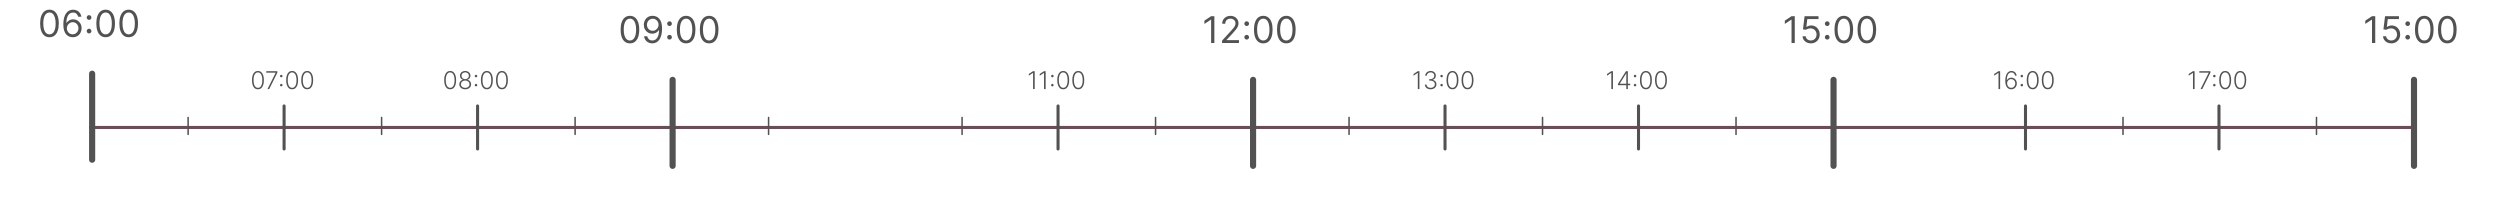 <svg width="814" height="68" viewBox="0 0 814 68" fill="none" xmlns="http://www.w3.org/2000/svg">
<path d="M29 41.5H786" stroke="#6B4D57"/>
<line x1="30" y1="24" x2="30" y2="52" stroke="#525252" stroke-width="2" stroke-linecap="round"/>
<path d="M16.104 12.119C15.461 12.119 14.915 11.945 14.463 11.595C14.011 11.243 13.666 10.733 13.427 10.065C13.189 9.395 13.069 8.585 13.069 7.636C13.069 6.693 13.189 5.888 13.427 5.22C13.669 4.55 14.015 4.038 14.467 3.686C14.922 3.331 15.467 3.153 16.104 3.153C16.74 3.153 17.284 3.331 17.736 3.686C18.19 4.038 18.537 4.55 18.775 5.22C19.017 5.888 19.138 6.693 19.138 7.636C19.138 8.585 19.018 9.395 18.78 10.065C18.541 10.733 18.196 11.243 17.744 11.595C17.292 11.945 16.746 12.119 16.104 12.119ZM16.104 11.182C16.74 11.182 17.234 10.875 17.587 10.261C17.939 9.648 18.115 8.773 18.115 7.636C18.115 6.881 18.034 6.237 17.872 5.706C17.713 5.175 17.483 4.77 17.182 4.491C16.883 4.213 16.524 4.074 16.104 4.074C15.473 4.074 14.98 4.385 14.625 5.007C14.27 5.626 14.092 6.503 14.092 7.636C14.092 8.392 14.172 9.034 14.331 9.562C14.49 10.091 14.719 10.493 15.017 10.768C15.318 11.044 15.68 11.182 16.104 11.182ZM23.655 12.119C23.297 12.114 22.939 12.046 22.581 11.915C22.223 11.784 21.896 11.564 21.601 11.254C21.305 10.942 21.068 10.52 20.889 9.989C20.71 9.455 20.621 8.784 20.621 7.977C20.621 7.205 20.693 6.52 20.838 5.923C20.983 5.324 21.193 4.82 21.469 4.411C21.744 3.999 22.076 3.686 22.466 3.473C22.858 3.26 23.299 3.153 23.791 3.153C24.28 3.153 24.714 3.251 25.095 3.447C25.479 3.641 25.791 3.911 26.032 4.257C26.274 4.604 26.43 5.003 26.501 5.455H25.462C25.365 5.062 25.177 4.737 24.899 4.479C24.621 4.22 24.251 4.091 23.791 4.091C23.115 4.091 22.582 4.385 22.193 4.973C21.807 5.561 21.612 6.386 21.609 7.449H21.677C21.837 7.207 22.025 7.001 22.244 6.831C22.466 6.658 22.71 6.524 22.977 6.43C23.244 6.337 23.527 6.29 23.825 6.29C24.325 6.29 24.782 6.415 25.197 6.665C25.612 6.912 25.944 7.254 26.194 7.692C26.444 8.126 26.569 8.625 26.569 9.188C26.569 9.727 26.449 10.222 26.207 10.671C25.966 11.117 25.626 11.472 25.189 11.736C24.754 11.997 24.243 12.125 23.655 12.119ZM23.655 11.182C24.013 11.182 24.334 11.092 24.618 10.913C24.905 10.734 25.131 10.494 25.295 10.193C25.463 9.892 25.547 9.557 25.547 9.188C25.547 8.827 25.466 8.499 25.304 8.203C25.145 7.905 24.924 7.668 24.643 7.491C24.365 7.315 24.047 7.227 23.689 7.227C23.419 7.227 23.167 7.281 22.934 7.389C22.701 7.494 22.497 7.639 22.321 7.824C22.148 8.009 22.011 8.22 21.912 8.459C21.812 8.695 21.763 8.943 21.763 9.205C21.763 9.551 21.844 9.875 22.006 10.176C22.17 10.477 22.395 10.72 22.679 10.905C22.966 11.089 23.291 11.182 23.655 11.182ZM28.995 10.883C28.785 10.883 28.605 10.808 28.454 10.658C28.303 10.507 28.228 10.327 28.228 10.117C28.228 9.906 28.303 9.726 28.454 9.575C28.605 9.425 28.785 9.349 28.995 9.349C29.205 9.349 29.386 9.425 29.536 9.575C29.687 9.726 29.762 9.906 29.762 10.117C29.762 10.256 29.727 10.383 29.656 10.5C29.587 10.617 29.495 10.71 29.379 10.781C29.265 10.849 29.137 10.883 28.995 10.883ZM28.995 6.469C28.785 6.469 28.605 6.393 28.454 6.243C28.303 6.092 28.228 5.912 28.228 5.702C28.228 5.491 28.303 5.311 28.454 5.161C28.605 5.01 28.785 4.935 28.995 4.935C29.205 4.935 29.386 5.01 29.536 5.161C29.687 5.311 29.762 5.491 29.762 5.702C29.762 5.841 29.727 5.969 29.656 6.085C29.587 6.202 29.495 6.295 29.379 6.366C29.265 6.435 29.137 6.469 28.995 6.469ZM34.397 12.119C33.754 12.119 33.208 11.945 32.756 11.595C32.304 11.243 31.959 10.733 31.72 10.065C31.482 9.395 31.362 8.585 31.362 7.636C31.362 6.693 31.482 5.888 31.72 5.22C31.962 4.55 32.308 4.038 32.76 3.686C33.215 3.331 33.76 3.153 34.397 3.153C35.033 3.153 35.577 3.331 36.029 3.686C36.483 4.038 36.83 4.55 37.068 5.22C37.31 5.888 37.431 6.693 37.431 7.636C37.431 8.585 37.311 9.395 37.073 10.065C36.834 10.733 36.489 11.243 36.037 11.595C35.585 11.945 35.038 12.119 34.397 12.119ZM34.397 11.182C35.033 11.182 35.527 10.875 35.879 10.261C36.232 9.648 36.408 8.773 36.408 7.636C36.408 6.881 36.327 6.237 36.165 5.706C36.006 5.175 35.776 4.77 35.475 4.491C35.176 4.213 34.817 4.074 34.397 4.074C33.766 4.074 33.273 4.385 32.918 5.007C32.563 5.626 32.385 6.503 32.385 7.636C32.385 8.392 32.465 9.034 32.624 9.562C32.783 10.091 33.011 10.493 33.31 10.768C33.611 11.044 33.973 11.182 34.397 11.182ZM41.897 12.119C41.254 12.119 40.708 11.945 40.256 11.595C39.804 11.243 39.459 10.733 39.22 10.065C38.982 9.395 38.862 8.585 38.862 7.636C38.862 6.693 38.982 5.888 39.22 5.22C39.462 4.55 39.808 4.038 40.26 3.686C40.715 3.331 41.26 3.153 41.897 3.153C42.533 3.153 43.077 3.331 43.529 3.686C43.983 4.038 44.33 4.55 44.568 5.22C44.81 5.888 44.931 6.693 44.931 7.636C44.931 8.585 44.811 9.395 44.573 10.065C44.334 10.733 43.989 11.243 43.537 11.595C43.085 11.945 42.538 12.119 41.897 12.119ZM41.897 11.182C42.533 11.182 43.027 10.875 43.379 10.261C43.732 9.648 43.908 8.773 43.908 7.636C43.908 6.881 43.827 6.237 43.665 5.706C43.506 5.175 43.276 4.77 42.975 4.491C42.676 4.213 42.317 4.074 41.897 4.074C41.266 4.074 40.773 4.385 40.418 5.007C40.063 5.626 39.885 6.503 39.885 7.636C39.885 8.392 39.965 9.034 40.124 9.562C40.283 10.091 40.511 10.493 40.81 10.768C41.111 11.044 41.473 11.182 41.897 11.182Z" fill="#525252"/>
<line x1="92.5" y1="34.5" x2="92.5" y2="48.5" stroke="#525252" stroke-linecap="round"/>
<path d="M83.982 29.079C83.573 29.079 83.223 28.962 82.934 28.727C82.646 28.491 82.424 28.149 82.269 27.702C82.115 27.255 82.039 26.718 82.039 26.091C82.039 25.466 82.115 24.931 82.269 24.486C82.424 24.039 82.647 23.697 82.936 23.46C83.228 23.222 83.577 23.102 83.982 23.102C84.387 23.102 84.735 23.222 85.025 23.46C85.316 23.697 85.539 24.039 85.692 24.486C85.847 24.931 85.925 25.466 85.925 26.091C85.925 26.718 85.847 27.255 85.692 27.702C85.539 28.149 85.317 28.491 85.027 28.727C84.74 28.962 84.391 29.079 83.982 29.079ZM83.982 28.602C84.431 28.602 84.781 28.384 85.033 27.946C85.285 27.507 85.411 26.888 85.411 26.091C85.411 25.561 85.353 25.108 85.238 24.733C85.124 24.356 84.96 24.068 84.746 23.869C84.534 23.671 84.279 23.571 83.982 23.571C83.537 23.571 83.187 23.793 82.934 24.236C82.68 24.677 82.553 25.296 82.553 26.091C82.553 26.621 82.61 27.074 82.723 27.449C82.839 27.824 83.003 28.11 83.215 28.307C83.429 28.504 83.684 28.602 83.982 28.602ZM87.093 29L89.743 23.696V23.659H86.689V23.182H90.3V23.682L87.652 29H87.093ZM91.583 28.128C91.471 28.128 91.374 28.088 91.293 28.009C91.213 27.927 91.174 27.831 91.174 27.719C91.174 27.605 91.213 27.509 91.293 27.429C91.374 27.349 91.471 27.31 91.583 27.31C91.696 27.31 91.793 27.349 91.873 27.429C91.952 27.509 91.992 27.605 91.992 27.719C91.992 27.793 91.973 27.861 91.935 27.923C91.899 27.986 91.85 28.036 91.787 28.074C91.727 28.11 91.659 28.128 91.583 28.128ZM91.583 25.176C91.471 25.176 91.374 25.136 91.293 25.057C91.213 24.975 91.174 24.879 91.174 24.767C91.174 24.655 91.213 24.56 91.293 24.48C91.374 24.399 91.471 24.358 91.583 24.358C91.696 24.358 91.793 24.399 91.873 24.48C91.952 24.56 91.992 24.655 91.992 24.767C91.992 24.841 91.973 24.909 91.935 24.972C91.899 25.034 91.85 25.084 91.787 25.122C91.727 25.158 91.659 25.176 91.583 25.176ZM95.115 29.079C94.706 29.079 94.356 28.962 94.066 28.727C93.778 28.491 93.557 28.149 93.402 27.702C93.248 27.255 93.171 26.718 93.171 26.091C93.171 25.466 93.248 24.931 93.402 24.486C93.557 24.039 93.779 23.697 94.069 23.46C94.361 23.222 94.709 23.102 95.115 23.102C95.52 23.102 95.868 23.222 96.157 23.46C96.449 23.697 96.671 24.039 96.825 24.486C96.98 24.931 97.058 25.466 97.058 26.091C97.058 26.718 96.98 27.255 96.825 27.702C96.671 28.149 96.45 28.491 96.16 28.727C95.872 28.962 95.524 29.079 95.115 29.079ZM95.115 28.602C95.564 28.602 95.914 28.384 96.166 27.946C96.418 27.507 96.544 26.888 96.544 26.091C96.544 25.561 96.486 25.108 96.37 24.733C96.257 24.356 96.093 24.068 95.879 23.869C95.667 23.671 95.412 23.571 95.115 23.571C94.67 23.571 94.32 23.793 94.066 24.236C93.813 24.677 93.686 25.296 93.686 26.091C93.686 26.621 93.743 27.074 93.856 27.449C93.972 27.824 94.135 28.11 94.348 28.307C94.562 28.504 94.817 28.602 95.115 28.602ZM100.021 29.079C99.612 29.079 99.262 28.962 98.973 28.727C98.685 28.491 98.463 28.149 98.308 27.702C98.154 27.255 98.078 26.718 98.078 26.091C98.078 25.466 98.154 24.931 98.308 24.486C98.463 24.039 98.686 23.697 98.975 23.46C99.267 23.222 99.616 23.102 100.021 23.102C100.426 23.102 100.774 23.222 101.064 23.46C101.355 23.697 101.578 24.039 101.731 24.486C101.886 24.931 101.964 25.466 101.964 26.091C101.964 26.718 101.886 27.255 101.731 27.702C101.578 28.149 101.356 28.491 101.066 28.727C100.779 28.962 100.43 29.079 100.021 29.079ZM100.021 28.602C100.47 28.602 100.82 28.384 101.072 27.946C101.324 27.507 101.45 26.888 101.45 26.091C101.45 25.561 101.392 25.108 101.277 24.733C101.163 24.356 100.999 24.068 100.785 23.869C100.573 23.671 100.318 23.571 100.021 23.571C99.576 23.571 99.226 23.793 98.973 24.236C98.719 24.677 98.592 25.296 98.592 26.091C98.592 26.621 98.649 27.074 98.762 27.449C98.878 27.824 99.042 28.11 99.254 28.307C99.468 28.504 99.724 28.602 100.021 28.602Z" fill="#525252"/>
<line x1="470.5" y1="34.5" x2="470.5" y2="48.5" stroke="#525252" stroke-linecap="round"/>
<path d="M462.166 23.182V29H461.635V23.739H461.6L460.237 24.645V24.094L461.612 23.182H462.166ZM465.822 29.079C465.464 29.079 465.144 29.015 464.862 28.886C464.58 28.756 464.356 28.575 464.191 28.344C464.027 28.113 463.94 27.847 463.93 27.546H464.467C464.476 27.758 464.542 27.943 464.663 28.102C464.784 28.259 464.945 28.383 465.146 28.472C465.347 28.559 465.57 28.602 465.816 28.602C466.085 28.602 466.322 28.552 466.527 28.452C466.733 28.351 466.894 28.214 467.01 28.04C467.127 27.864 467.186 27.665 467.186 27.443C467.186 27.208 467.126 27.001 467.007 26.821C466.887 26.641 466.716 26.501 466.493 26.401C466.271 26.3 466.006 26.25 465.697 26.25H465.356V25.773H465.697C465.949 25.773 466.172 25.727 466.365 25.636C466.56 25.544 466.713 25.414 466.825 25.247C466.937 25.081 466.993 24.884 466.993 24.659C466.993 24.445 466.944 24.257 466.848 24.094C466.751 23.931 466.615 23.803 466.439 23.71C466.264 23.617 466.061 23.571 465.828 23.571C465.602 23.571 465.396 23.615 465.208 23.702C465.021 23.789 464.869 23.912 464.754 24.071C464.64 24.23 464.58 24.419 464.572 24.636H464.058C464.065 24.333 464.149 24.067 464.308 23.838C464.469 23.607 464.682 23.427 464.947 23.298C465.214 23.168 465.51 23.102 465.833 23.102C466.176 23.102 466.473 23.172 466.723 23.312C466.973 23.453 467.166 23.639 467.302 23.872C467.44 24.103 467.51 24.358 467.51 24.636C467.51 24.968 467.42 25.252 467.24 25.489C467.06 25.724 466.817 25.886 466.512 25.977V26.014C466.884 26.088 467.175 26.253 467.387 26.509C467.601 26.762 467.708 27.074 467.708 27.443C467.708 27.754 467.627 28.033 467.464 28.281C467.301 28.527 467.078 28.723 466.794 28.866C466.511 29.009 466.188 29.079 465.822 29.079ZM469.387 28.128C469.276 28.128 469.179 28.088 469.098 28.009C469.018 27.927 468.978 27.831 468.978 27.719C468.978 27.605 469.018 27.509 469.098 27.429C469.179 27.349 469.276 27.31 469.387 27.31C469.501 27.31 469.598 27.349 469.677 27.429C469.757 27.509 469.797 27.605 469.797 27.719C469.797 27.793 469.778 27.861 469.74 27.923C469.704 27.986 469.654 28.036 469.592 28.074C469.531 28.11 469.463 28.128 469.387 28.128ZM469.387 25.176C469.276 25.176 469.179 25.136 469.098 25.057C469.018 24.975 468.978 24.879 468.978 24.767C468.978 24.655 469.018 24.56 469.098 24.48C469.179 24.399 469.276 24.358 469.387 24.358C469.501 24.358 469.598 24.399 469.677 24.48C469.757 24.56 469.797 24.655 469.797 24.767C469.797 24.841 469.778 24.909 469.74 24.972C469.704 25.034 469.654 25.084 469.592 25.122C469.531 25.158 469.463 25.176 469.387 25.176ZM472.919 29.079C472.51 29.079 472.161 28.962 471.871 28.727C471.583 28.491 471.362 28.149 471.206 27.702C471.053 27.255 470.976 26.718 470.976 26.091C470.976 25.466 471.053 24.931 471.206 24.486C471.362 24.039 471.584 23.697 471.874 23.46C472.166 23.222 472.514 23.102 472.919 23.102C473.325 23.102 473.672 23.222 473.962 23.46C474.254 23.697 474.476 24.039 474.63 24.486C474.785 24.931 474.863 25.466 474.863 26.091C474.863 26.718 474.785 27.255 474.63 27.702C474.476 28.149 474.255 28.491 473.965 28.727C473.677 28.962 473.328 29.079 472.919 29.079ZM472.919 28.602C473.368 28.602 473.719 28.384 473.971 27.946C474.222 27.507 474.348 26.888 474.348 26.091C474.348 25.561 474.291 25.108 474.175 24.733C474.061 24.356 473.898 24.068 473.684 23.869C473.471 23.671 473.217 23.571 472.919 23.571C472.474 23.571 472.125 23.793 471.871 24.236C471.617 24.677 471.49 25.296 471.49 26.091C471.49 26.621 471.547 27.074 471.661 27.449C471.776 27.824 471.94 28.11 472.152 28.307C472.366 28.504 472.622 28.602 472.919 28.602ZM477.826 29.079C477.417 29.079 477.067 28.962 476.777 28.727C476.489 28.491 476.268 28.149 476.113 27.702C475.959 27.255 475.882 26.718 475.882 26.091C475.882 25.466 475.959 24.931 476.113 24.486C476.268 24.039 476.49 23.697 476.78 23.46C477.072 23.222 477.42 23.102 477.826 23.102C478.231 23.102 478.578 23.222 478.868 23.46C479.16 23.697 479.382 24.039 479.536 24.486C479.691 24.931 479.769 25.466 479.769 26.091C479.769 26.718 479.691 27.255 479.536 27.702C479.382 28.149 479.161 28.491 478.871 28.727C478.583 28.962 478.235 29.079 477.826 29.079ZM477.826 28.602C478.275 28.602 478.625 28.384 478.877 27.946C479.129 27.507 479.255 26.888 479.255 26.091C479.255 25.561 479.197 25.108 479.081 24.733C478.968 24.356 478.804 24.068 478.59 23.869C478.378 23.671 478.123 23.571 477.826 23.571C477.381 23.571 477.031 23.793 476.777 24.236C476.524 24.677 476.397 25.296 476.397 26.091C476.397 26.621 476.453 27.074 476.567 27.449C476.683 27.824 476.846 28.11 477.059 28.307C477.273 28.504 477.528 28.602 477.826 28.602Z" fill="#525252"/>
<line x1="659.5" y1="34.5" x2="659.5" y2="48.5" stroke="#525252" stroke-linecap="round"/>
<path d="M651.244 23.182V29H650.713V23.739H650.679L649.315 24.645V24.094L650.69 23.182H651.244ZM654.843 29.079C654.603 29.078 654.368 29.029 654.139 28.935C653.91 28.838 653.703 28.684 653.52 28.472C653.336 28.258 653.19 27.975 653.082 27.625C652.974 27.275 652.92 26.844 652.92 26.332C652.92 25.859 652.962 25.425 653.045 25.031C653.128 24.637 653.253 24.296 653.42 24.009C653.587 23.721 653.795 23.498 654.045 23.341C654.295 23.182 654.588 23.102 654.923 23.102C655.237 23.102 655.515 23.168 655.755 23.298C655.996 23.427 656.191 23.607 656.341 23.838C656.49 24.069 656.584 24.335 656.622 24.636H656.099C656.046 24.329 655.92 24.077 655.721 23.878C655.522 23.679 655.256 23.579 654.923 23.579C654.446 23.579 654.076 23.801 653.815 24.244C653.554 24.686 653.422 25.312 653.42 26.125H653.457C653.55 25.953 653.669 25.804 653.815 25.679C653.963 25.552 654.13 25.454 654.318 25.384C654.505 25.312 654.702 25.276 654.909 25.276C655.233 25.276 655.529 25.358 655.798 25.523C656.067 25.686 656.282 25.91 656.443 26.196C656.604 26.48 656.684 26.805 656.684 27.171C656.684 27.517 656.608 27.836 656.454 28.128C656.303 28.419 656.089 28.651 655.812 28.824C655.538 28.996 655.215 29.081 654.843 29.079ZM654.843 28.602C655.097 28.602 655.324 28.538 655.522 28.409C655.723 28.28 655.881 28.108 655.997 27.892C656.112 27.674 656.17 27.434 656.17 27.171C656.17 26.907 656.112 26.669 655.997 26.454C655.881 26.241 655.723 26.07 655.522 25.943C655.324 25.816 655.097 25.753 654.843 25.753C654.65 25.753 654.47 25.793 654.304 25.872C654.137 25.95 653.992 26.057 653.869 26.193C653.748 26.328 653.655 26.482 653.591 26.656C653.528 26.831 653.504 27.013 653.52 27.204C653.54 27.472 653.609 27.711 653.727 27.923C653.846 28.134 654.002 28.299 654.193 28.421C654.386 28.542 654.603 28.602 654.843 28.602ZM658.309 28.128C658.198 28.128 658.101 28.088 658.02 28.009C657.94 27.927 657.9 27.831 657.9 27.719C657.9 27.605 657.94 27.509 658.02 27.429C658.101 27.349 658.198 27.31 658.309 27.31C658.423 27.31 658.52 27.349 658.599 27.429C658.679 27.509 658.718 27.605 658.718 27.719C658.718 27.793 658.699 27.861 658.662 27.923C658.626 27.986 658.576 28.036 658.514 28.074C658.453 28.11 658.385 28.128 658.309 28.128ZM658.309 25.176C658.198 25.176 658.101 25.136 658.02 25.057C657.94 24.975 657.9 24.879 657.9 24.767C657.9 24.655 657.94 24.56 658.02 24.48C658.101 24.399 658.198 24.358 658.309 24.358C658.423 24.358 658.52 24.399 658.599 24.48C658.679 24.56 658.718 24.655 658.718 24.767C658.718 24.841 658.699 24.909 658.662 24.972C658.626 25.034 658.576 25.084 658.514 25.122C658.453 25.158 658.385 25.176 658.309 25.176ZM661.841 29.079C661.432 29.079 661.083 28.962 660.793 28.727C660.505 28.491 660.283 28.149 660.128 27.702C659.975 27.255 659.898 26.718 659.898 26.091C659.898 25.466 659.975 24.931 660.128 24.486C660.283 24.039 660.506 23.697 660.796 23.46C661.087 23.222 661.436 23.102 661.841 23.102C662.247 23.102 662.594 23.222 662.884 23.46C663.176 23.697 663.398 24.039 663.551 24.486C663.707 24.931 663.784 25.466 663.784 26.091C663.784 26.718 663.707 27.255 663.551 27.702C663.398 28.149 663.176 28.491 662.887 28.727C662.599 28.962 662.25 29.079 661.841 29.079ZM661.841 28.602C662.29 28.602 662.641 28.384 662.892 27.946C663.144 27.507 663.27 26.888 663.27 26.091C663.27 25.561 663.212 25.108 663.097 24.733C662.983 24.356 662.819 24.068 662.605 23.869C662.393 23.671 662.139 23.571 661.841 23.571C661.396 23.571 661.047 23.793 660.793 24.236C660.539 24.677 660.412 25.296 660.412 26.091C660.412 26.621 660.469 27.074 660.583 27.449C660.698 27.824 660.862 28.11 661.074 28.307C661.288 28.504 661.544 28.602 661.841 28.602ZM666.748 29.079C666.338 29.079 665.989 28.962 665.699 28.727C665.411 28.491 665.19 28.149 665.034 27.702C664.881 27.255 664.804 26.718 664.804 26.091C664.804 25.466 664.881 24.931 665.034 24.486C665.19 24.039 665.412 23.697 665.702 23.46C665.994 23.222 666.342 23.102 666.748 23.102C667.153 23.102 667.5 23.222 667.79 23.46C668.082 23.697 668.304 24.039 668.458 24.486C668.613 24.931 668.691 25.466 668.691 26.091C668.691 26.718 668.613 27.255 668.458 27.702C668.304 28.149 668.083 28.491 667.793 28.727C667.505 28.962 667.157 29.079 666.748 29.079ZM666.748 28.602C667.196 28.602 667.547 28.384 667.799 27.946C668.051 27.507 668.176 26.888 668.176 26.091C668.176 25.561 668.119 25.108 668.003 24.733C667.89 24.356 667.726 24.068 667.512 23.869C667.3 23.671 667.045 23.571 666.748 23.571C666.302 23.571 665.953 23.793 665.699 24.236C665.445 24.677 665.319 25.296 665.319 26.091C665.319 26.621 665.375 27.074 665.489 27.449C665.605 27.824 665.768 28.11 665.98 28.307C666.194 28.504 666.45 28.602 666.748 28.602Z" fill="#525252"/>
<line x1="344.5" y1="34.5" x2="344.5" y2="48.5" stroke="#525252" stroke-linecap="round"/>
<path d="M336.9 23.182V29H336.369V23.739H336.335L334.971 24.645V24.094L336.346 23.182H336.9ZM340.463 23.182V29H339.931V23.739H339.897L338.534 24.645V24.094L339.909 23.182H340.463ZM342.653 28.128C342.541 28.128 342.445 28.088 342.363 28.009C342.284 27.927 342.244 27.831 342.244 27.719C342.244 27.605 342.284 27.509 342.363 27.429C342.445 27.349 342.541 27.31 342.653 27.31C342.767 27.31 342.863 27.349 342.943 27.429C343.022 27.509 343.062 27.605 343.062 27.719C343.062 27.793 343.043 27.861 343.005 27.923C342.969 27.986 342.92 28.036 342.858 28.074C342.797 28.11 342.729 28.128 342.653 28.128ZM342.653 25.176C342.541 25.176 342.445 25.136 342.363 25.057C342.284 24.975 342.244 24.879 342.244 24.767C342.244 24.655 342.284 24.56 342.363 24.48C342.445 24.399 342.541 24.358 342.653 24.358C342.767 24.358 342.863 24.399 342.943 24.48C343.022 24.56 343.062 24.655 343.062 24.767C343.062 24.841 343.043 24.909 343.005 24.972C342.969 25.034 342.92 25.084 342.858 25.122C342.797 25.158 342.729 25.176 342.653 25.176ZM346.185 29.079C345.776 29.079 345.426 28.962 345.137 28.727C344.849 28.491 344.627 28.149 344.472 27.702C344.319 27.255 344.242 26.718 344.242 26.091C344.242 25.466 344.319 24.931 344.472 24.486C344.627 24.039 344.85 23.697 345.14 23.46C345.431 23.222 345.78 23.102 346.185 23.102C346.59 23.102 346.938 23.222 347.228 23.46C347.519 23.697 347.742 24.039 347.895 24.486C348.051 24.931 348.128 25.466 348.128 26.091C348.128 26.718 348.051 27.255 347.895 27.702C347.742 28.149 347.52 28.491 347.23 28.727C346.943 28.962 346.594 29.079 346.185 29.079ZM346.185 28.602C346.634 28.602 346.984 28.384 347.236 27.946C347.488 27.507 347.614 26.888 347.614 26.091C347.614 25.561 347.556 25.108 347.441 24.733C347.327 24.356 347.163 24.068 346.949 23.869C346.737 23.671 346.482 23.571 346.185 23.571C345.74 23.571 345.391 23.793 345.137 24.236C344.883 24.677 344.756 25.296 344.756 26.091C344.756 26.621 344.813 27.074 344.926 27.449C345.042 27.824 345.206 28.11 345.418 28.307C345.632 28.504 345.888 28.602 346.185 28.602ZM351.091 29.079C350.682 29.079 350.333 28.962 350.043 28.727C349.755 28.491 349.533 28.149 349.378 27.702C349.225 27.255 349.148 26.718 349.148 26.091C349.148 25.466 349.225 24.931 349.378 24.486C349.533 24.039 349.756 23.697 350.046 23.46C350.337 23.222 350.686 23.102 351.091 23.102C351.497 23.102 351.844 23.222 352.134 23.46C352.426 23.697 352.648 24.039 352.801 24.486C352.957 24.931 353.034 25.466 353.034 26.091C353.034 26.718 352.957 27.255 352.801 27.702C352.648 28.149 352.426 28.491 352.137 28.727C351.849 28.962 351.5 29.079 351.091 29.079ZM351.091 28.602C351.54 28.602 351.891 28.384 352.142 27.946C352.394 27.507 352.52 26.888 352.52 26.091C352.52 25.561 352.462 25.108 352.347 24.733C352.233 24.356 352.069 24.068 351.855 23.869C351.643 23.671 351.389 23.571 351.091 23.571C350.646 23.571 350.297 23.793 350.043 24.236C349.789 24.677 349.662 25.296 349.662 26.091C349.662 26.621 349.719 27.074 349.833 27.449C349.948 27.824 350.112 28.11 350.324 28.307C350.538 28.504 350.794 28.602 351.091 28.602Z" fill="#525252"/>
<line x1="533.5" y1="34.5" x2="533.5" y2="48.5" stroke="#525252" stroke-linecap="round"/>
<path d="M525.178 23.182V29H524.646V23.739H524.612L523.249 24.645V24.094L524.624 23.182H525.178ZM526.805 27.75V27.318L529.399 23.182H529.717V23.906H529.482L527.399 27.236V27.273H530.8V27.75H526.805ZM529.521 29V27.614V27.415V23.182H530.027V29H529.521ZM532.376 28.128C532.264 28.128 532.167 28.088 532.086 28.009C532.006 27.927 531.967 27.831 531.967 27.719C531.967 27.605 532.006 27.509 532.086 27.429C532.167 27.349 532.264 27.31 532.376 27.31C532.489 27.31 532.586 27.349 532.665 27.429C532.745 27.509 532.785 27.605 532.785 27.719C532.785 27.793 532.766 27.861 532.728 27.923C532.692 27.986 532.643 28.036 532.58 28.074C532.52 28.11 532.451 28.128 532.376 28.128ZM532.376 25.176C532.264 25.176 532.167 25.136 532.086 25.057C532.006 24.975 531.967 24.879 531.967 24.767C531.967 24.655 532.006 24.56 532.086 24.48C532.167 24.399 532.264 24.358 532.376 24.358C532.489 24.358 532.586 24.399 532.665 24.48C532.745 24.56 532.785 24.655 532.785 24.767C532.785 24.841 532.766 24.909 532.728 24.972C532.692 25.034 532.643 25.084 532.58 25.122C532.52 25.158 532.451 25.176 532.376 25.176ZM535.908 29.079C535.499 29.079 535.149 28.962 534.859 28.727C534.571 28.491 534.35 28.149 534.195 27.702C534.041 27.255 533.964 26.718 533.964 26.091C533.964 25.466 534.041 24.931 534.195 24.486C534.35 24.039 534.572 23.697 534.862 23.46C535.154 23.222 535.502 23.102 535.908 23.102C536.313 23.102 536.661 23.222 536.95 23.46C537.242 23.697 537.464 24.039 537.618 24.486C537.773 24.931 537.851 25.466 537.851 26.091C537.851 26.718 537.773 27.255 537.618 27.702C537.464 28.149 537.243 28.491 536.953 28.727C536.665 28.962 536.317 29.079 535.908 29.079ZM535.908 28.602C536.357 28.602 536.707 28.384 536.959 27.946C537.211 27.507 537.337 26.888 537.337 26.091C537.337 25.561 537.279 25.108 537.163 24.733C537.05 24.356 536.886 24.068 536.672 23.869C536.46 23.671 536.205 23.571 535.908 23.571C535.463 23.571 535.113 23.793 534.859 24.236C534.606 24.677 534.479 25.296 534.479 26.091C534.479 26.621 534.536 27.074 534.649 27.449C534.765 27.824 534.929 28.11 535.141 28.307C535.355 28.504 535.61 28.602 535.908 28.602ZM540.814 29.079C540.405 29.079 540.055 28.962 539.766 28.727C539.478 28.491 539.256 28.149 539.101 27.702C538.947 27.255 538.871 26.718 538.871 26.091C538.871 25.466 538.947 24.931 539.101 24.486C539.256 24.039 539.479 23.697 539.768 23.46C540.06 23.222 540.409 23.102 540.814 23.102C541.219 23.102 541.567 23.222 541.857 23.46C542.148 23.697 542.371 24.039 542.524 24.486C542.679 24.931 542.757 25.466 542.757 26.091C542.757 26.718 542.679 27.255 542.524 27.702C542.371 28.149 542.149 28.491 541.859 28.727C541.571 28.962 541.223 29.079 540.814 29.079ZM540.814 28.602C541.263 28.602 541.613 28.384 541.865 27.946C542.117 27.507 542.243 26.888 542.243 26.091C542.243 25.561 542.185 25.108 542.07 24.733C541.956 24.356 541.792 24.068 541.578 23.869C541.366 23.671 541.111 23.571 540.814 23.571C540.369 23.571 540.019 23.793 539.766 24.236C539.512 24.677 539.385 25.296 539.385 26.091C539.385 26.621 539.442 27.074 539.555 27.449C539.671 27.824 539.835 28.11 540.047 28.307C540.261 28.504 540.517 28.602 540.814 28.602Z" fill="#525252"/>
<line x1="722.5" y1="34.5" x2="722.5" y2="48.5" stroke="#525252" stroke-linecap="round"/>
<path d="M714.564 23.182V29H714.033V23.739H713.999L712.635 24.645V24.094L714.01 23.182H714.564ZM716.499 29L719.15 23.696V23.659H716.096V23.182H719.706V23.682L717.059 29H716.499ZM720.989 28.128C720.877 28.128 720.781 28.088 720.699 28.009C720.62 27.927 720.58 27.831 720.58 27.719C720.58 27.605 720.62 27.509 720.699 27.429C720.781 27.349 720.877 27.31 720.989 27.31C721.103 27.31 721.199 27.349 721.279 27.429C721.358 27.509 721.398 27.605 721.398 27.719C721.398 27.793 721.379 27.861 721.341 27.923C721.305 27.986 721.256 28.036 721.194 28.074C721.133 28.11 721.065 28.128 720.989 28.128ZM720.989 25.176C720.877 25.176 720.781 25.136 720.699 25.057C720.62 24.975 720.58 24.879 720.58 24.767C720.58 24.655 720.62 24.56 720.699 24.48C720.781 24.399 720.877 24.358 720.989 24.358C721.103 24.358 721.199 24.399 721.279 24.48C721.358 24.56 721.398 24.655 721.398 24.767C721.398 24.841 721.379 24.909 721.341 24.972C721.305 25.034 721.256 25.084 721.194 25.122C721.133 25.158 721.065 25.176 720.989 25.176ZM724.521 29.079C724.112 29.079 723.762 28.962 723.473 28.727C723.185 28.491 722.963 28.149 722.808 27.702C722.654 27.255 722.578 26.718 722.578 26.091C722.578 25.466 722.654 24.931 722.808 24.486C722.963 24.039 723.186 23.697 723.475 23.46C723.767 23.222 724.116 23.102 724.521 23.102C724.926 23.102 725.274 23.222 725.564 23.46C725.855 23.697 726.078 24.039 726.231 24.486C726.386 24.931 726.464 25.466 726.464 26.091C726.464 26.718 726.386 27.255 726.231 27.702C726.078 28.149 725.856 28.491 725.566 28.727C725.279 28.962 724.93 29.079 724.521 29.079ZM724.521 28.602C724.97 28.602 725.32 28.384 725.572 27.946C725.824 27.507 725.95 26.888 725.95 26.091C725.95 25.561 725.892 25.108 725.777 24.733C725.663 24.356 725.499 24.068 725.285 23.869C725.073 23.671 724.818 23.571 724.521 23.571C724.076 23.571 723.726 23.793 723.473 24.236C723.219 24.677 723.092 25.296 723.092 26.091C723.092 26.621 723.149 27.074 723.262 27.449C723.378 27.824 723.542 28.11 723.754 28.307C723.968 28.504 724.224 28.602 724.521 28.602ZM729.427 29.079C729.018 29.079 728.669 28.962 728.379 28.727C728.091 28.491 727.869 28.149 727.714 27.702C727.561 27.255 727.484 26.718 727.484 26.091C727.484 25.466 727.561 24.931 727.714 24.486C727.869 24.039 728.092 23.697 728.382 23.46C728.673 23.222 729.022 23.102 729.427 23.102C729.833 23.102 730.18 23.222 730.47 23.46C730.761 23.697 730.984 24.039 731.137 24.486C731.293 24.931 731.37 25.466 731.37 26.091C731.37 26.718 731.293 27.255 731.137 27.702C730.984 28.149 730.762 28.491 730.473 28.727C730.185 28.962 729.836 29.079 729.427 29.079ZM729.427 28.602C729.876 28.602 730.226 28.384 730.478 27.946C730.73 27.507 730.856 26.888 730.856 26.091C730.856 25.561 730.798 25.108 730.683 24.733C730.569 24.356 730.405 24.068 730.191 23.869C729.979 23.671 729.725 23.571 729.427 23.571C728.982 23.571 728.633 23.793 728.379 24.236C728.125 24.677 727.998 25.296 727.998 26.091C727.998 26.621 728.055 27.074 728.169 27.449C728.284 27.824 728.448 28.11 728.66 28.307C728.874 28.504 729.13 28.602 729.427 28.602Z" fill="#525252"/>
<line x1="155.5" y1="34.5" x2="155.5" y2="48.5" stroke="#525252" stroke-linecap="round"/>
<path d="M146.572 29.079C146.163 29.079 145.813 28.962 145.523 28.727C145.236 28.491 145.014 28.149 144.859 27.702C144.705 27.255 144.629 26.718 144.629 26.091C144.629 25.466 144.705 24.931 144.859 24.486C145.014 24.039 145.237 23.697 145.526 23.46C145.818 23.222 146.166 23.102 146.572 23.102C146.977 23.102 147.325 23.222 147.614 23.46C147.906 23.697 148.129 24.039 148.282 24.486C148.437 24.931 148.515 25.466 148.515 26.091C148.515 26.718 148.437 27.255 148.282 27.702C148.129 28.149 147.907 28.491 147.617 28.727C147.329 28.962 146.981 29.079 146.572 29.079ZM146.572 28.602C147.021 28.602 147.371 28.384 147.623 27.946C147.875 27.507 148.001 26.888 148.001 26.091C148.001 25.561 147.943 25.108 147.827 24.733C147.714 24.356 147.55 24.068 147.336 23.869C147.124 23.671 146.869 23.571 146.572 23.571C146.127 23.571 145.777 23.793 145.523 24.236C145.27 24.677 145.143 25.296 145.143 26.091C145.143 26.621 145.2 27.074 145.313 27.449C145.429 27.824 145.593 28.11 145.805 28.307C146.019 28.504 146.274 28.602 146.572 28.602ZM151.469 29.079C151.098 29.079 150.768 29.009 150.478 28.869C150.188 28.729 149.961 28.538 149.796 28.296C149.631 28.051 149.549 27.776 149.549 27.469C149.549 27.228 149.599 27.004 149.7 26.796C149.8 26.585 149.938 26.409 150.114 26.267C150.29 26.123 150.488 26.029 150.708 25.986V25.954C150.422 25.871 150.192 25.707 150.018 25.463C149.844 25.217 149.757 24.938 149.759 24.625C149.757 24.335 149.831 24.076 149.981 23.847C150.13 23.617 150.334 23.437 150.592 23.304C150.851 23.169 151.144 23.102 151.469 23.102C151.793 23.102 152.084 23.169 152.342 23.304C152.599 23.437 152.803 23.617 152.952 23.847C153.104 24.076 153.181 24.335 153.183 24.625C153.181 24.936 153.093 25.215 152.918 25.463C152.744 25.709 152.515 25.873 152.231 25.954V25.986C152.451 26.027 152.647 26.12 152.822 26.264C152.996 26.408 153.134 26.585 153.237 26.796C153.339 27.004 153.39 27.228 153.39 27.469C153.39 27.776 153.307 28.051 153.14 28.296C152.975 28.538 152.748 28.729 152.458 28.869C152.17 29.009 151.841 29.079 151.469 29.079ZM151.469 28.602C151.746 28.602 151.988 28.553 152.197 28.454C152.407 28.354 152.571 28.217 152.688 28.043C152.808 27.868 152.867 27.669 152.867 27.443C152.867 27.21 152.806 27.003 152.683 26.821C152.559 26.637 152.393 26.492 152.183 26.386C151.972 26.278 151.735 26.224 151.469 26.224C151.204 26.224 150.966 26.278 150.754 26.386C150.543 26.492 150.377 26.637 150.254 26.821C150.132 27.003 150.072 27.21 150.072 27.443C150.072 27.669 150.129 27.868 150.245 28.043C150.362 28.217 150.526 28.354 150.737 28.454C150.949 28.553 151.193 28.602 151.469 28.602ZM151.469 25.77C151.697 25.77 151.9 25.722 152.08 25.625C152.26 25.528 152.402 25.397 152.506 25.23C152.612 25.062 152.666 24.87 152.668 24.656C152.666 24.444 152.613 24.257 152.509 24.094C152.405 23.929 152.263 23.801 152.083 23.71C151.905 23.617 151.701 23.571 151.469 23.571C151.238 23.571 151.032 23.617 150.85 23.71C150.67 23.801 150.528 23.929 150.424 24.094C150.322 24.257 150.272 24.444 150.273 24.656C150.272 24.87 150.323 25.062 150.427 25.23C150.533 25.397 150.676 25.528 150.856 25.625C151.038 25.722 151.242 25.77 151.469 25.77ZM154.993 28.128C154.881 28.128 154.785 28.088 154.703 28.009C154.624 27.927 154.584 27.831 154.584 27.719C154.584 27.605 154.624 27.509 154.703 27.429C154.785 27.349 154.881 27.31 154.993 27.31C155.107 27.31 155.203 27.349 155.283 27.429C155.362 27.509 155.402 27.605 155.402 27.719C155.402 27.793 155.383 27.861 155.345 27.923C155.309 27.986 155.26 28.036 155.197 28.074C155.137 28.11 155.069 28.128 154.993 28.128ZM154.993 25.176C154.881 25.176 154.785 25.136 154.703 25.057C154.624 24.975 154.584 24.879 154.584 24.767C154.584 24.655 154.624 24.56 154.703 24.48C154.785 24.399 154.881 24.358 154.993 24.358C155.107 24.358 155.203 24.399 155.283 24.48C155.362 24.56 155.402 24.655 155.402 24.767C155.402 24.841 155.383 24.909 155.345 24.972C155.309 25.034 155.26 25.084 155.197 25.122C155.137 25.158 155.069 25.176 154.993 25.176ZM158.525 29.079C158.116 29.079 157.766 28.962 157.477 28.727C157.189 28.491 156.967 28.149 156.812 27.702C156.658 27.255 156.582 26.718 156.582 26.091C156.582 25.466 156.658 24.931 156.812 24.486C156.967 24.039 157.19 23.697 157.479 23.46C157.771 23.222 158.12 23.102 158.525 23.102C158.93 23.102 159.278 23.222 159.567 23.46C159.859 23.697 160.082 24.039 160.235 24.486C160.39 24.931 160.468 25.466 160.468 26.091C160.468 26.718 160.39 27.255 160.235 27.702C160.082 28.149 159.86 28.491 159.57 28.727C159.282 28.962 158.934 29.079 158.525 29.079ZM158.525 28.602C158.974 28.602 159.324 28.384 159.576 27.946C159.828 27.507 159.954 26.888 159.954 26.091C159.954 25.561 159.896 25.108 159.781 24.733C159.667 24.356 159.503 24.068 159.289 23.869C159.077 23.671 158.822 23.571 158.525 23.571C158.08 23.571 157.73 23.793 157.477 24.236C157.223 24.677 157.096 25.296 157.096 26.091C157.096 26.621 157.153 27.074 157.266 27.449C157.382 27.824 157.546 28.11 157.758 28.307C157.972 28.504 158.228 28.602 158.525 28.602ZM163.431 29.079C163.022 29.079 162.673 28.962 162.383 28.727C162.095 28.491 161.873 28.149 161.718 27.702C161.565 27.255 161.488 26.718 161.488 26.091C161.488 25.466 161.565 24.931 161.718 24.486C161.873 24.039 162.096 23.697 162.386 23.46C162.677 23.222 163.026 23.102 163.431 23.102C163.836 23.102 164.184 23.222 164.474 23.46C164.765 23.697 164.988 24.039 165.141 24.486C165.297 24.931 165.374 25.466 165.374 26.091C165.374 26.718 165.297 27.255 165.141 27.702C164.988 28.149 164.766 28.491 164.477 28.727C164.189 28.962 163.84 29.079 163.431 29.079ZM163.431 28.602C163.88 28.602 164.23 28.384 164.482 27.946C164.734 27.507 164.86 26.888 164.86 26.091C164.86 25.561 164.802 25.108 164.687 24.733C164.573 24.356 164.409 24.068 164.195 23.869C163.983 23.671 163.728 23.571 163.431 23.571C162.986 23.571 162.637 23.793 162.383 24.236C162.129 24.677 162.002 25.296 162.002 26.091C162.002 26.621 162.059 27.074 162.173 27.449C162.288 27.824 162.452 28.11 162.664 28.307C162.878 28.504 163.134 28.602 163.431 28.602Z" fill="#525252"/>
<line x1="219" y1="26" x2="219" y2="54" stroke="#525252" stroke-width="2" stroke-linecap="round"/>
<path d="M205.104 14.119C204.461 14.119 203.915 13.945 203.463 13.595C203.011 13.243 202.666 12.733 202.427 12.065C202.189 11.395 202.069 10.585 202.069 9.636C202.069 8.693 202.189 7.888 202.427 7.22C202.669 6.55 203.015 6.038 203.467 5.686C203.922 5.331 204.467 5.153 205.104 5.153C205.74 5.153 206.284 5.331 206.736 5.686C207.19 6.038 207.537 6.55 207.775 7.22C208.017 7.888 208.138 8.693 208.138 9.636C208.138 10.585 208.018 11.395 207.78 12.065C207.541 12.733 207.196 13.243 206.744 13.595C206.292 13.945 205.746 14.119 205.104 14.119ZM205.104 13.182C205.74 13.182 206.234 12.875 206.586 12.261C206.939 11.648 207.115 10.773 207.115 9.636C207.115 8.881 207.034 8.237 206.872 7.706C206.713 7.175 206.483 6.77 206.182 6.491C205.883 6.213 205.524 6.074 205.104 6.074C204.473 6.074 203.98 6.385 203.625 7.007C203.27 7.626 203.092 8.503 203.092 9.636C203.092 10.392 203.172 11.034 203.331 11.562C203.49 12.091 203.719 12.493 204.017 12.768C204.318 13.044 204.68 13.182 205.104 13.182ZM212.535 5.153C212.893 5.156 213.251 5.224 213.609 5.358C213.967 5.491 214.294 5.713 214.589 6.023C214.885 6.33 215.122 6.749 215.301 7.28C215.48 7.811 215.569 8.477 215.569 9.278C215.569 10.054 215.496 10.743 215.348 11.345C215.203 11.945 214.993 12.45 214.717 12.862C214.444 13.274 214.112 13.587 213.72 13.8C213.331 14.013 212.89 14.119 212.399 14.119C211.91 14.119 211.474 14.023 211.091 13.829C210.71 13.633 210.398 13.362 210.153 13.016C209.912 12.666 209.757 12.261 209.689 11.801H210.729C210.822 12.202 211.008 12.533 211.287 12.794C211.568 13.053 211.939 13.182 212.399 13.182C213.072 13.182 213.604 12.888 213.993 12.3C214.385 11.712 214.581 10.881 214.581 9.807H214.513C214.354 10.046 214.165 10.251 213.946 10.425C213.727 10.598 213.484 10.732 213.217 10.825C212.95 10.919 212.666 10.966 212.365 10.966C211.865 10.966 211.406 10.842 210.988 10.595C210.574 10.345 210.241 10.003 209.991 9.568C209.744 9.131 209.621 8.631 209.621 8.068C209.621 7.534 209.74 7.045 209.979 6.602C210.22 6.156 210.558 5.801 210.993 5.537C211.43 5.273 211.944 5.145 212.535 5.153ZM212.535 6.091C212.177 6.091 211.855 6.18 211.568 6.359C211.284 6.536 211.058 6.774 210.89 7.075C210.726 7.374 210.643 7.705 210.643 8.068C210.643 8.432 210.723 8.763 210.882 9.061C211.044 9.357 211.264 9.592 211.542 9.768C211.824 9.942 212.143 10.028 212.501 10.028C212.771 10.028 213.023 9.976 213.256 9.871C213.488 9.763 213.692 9.616 213.865 9.432C214.041 9.244 214.179 9.033 214.278 8.797C214.378 8.558 214.427 8.31 214.427 8.051C214.427 7.71 214.345 7.391 214.18 7.092C214.018 6.794 213.794 6.553 213.507 6.368C213.223 6.183 212.899 6.091 212.535 6.091ZM217.995 12.883C217.785 12.883 217.605 12.808 217.454 12.658C217.303 12.507 217.228 12.327 217.228 12.117C217.228 11.906 217.303 11.726 217.454 11.575C217.605 11.425 217.785 11.349 217.995 11.349C218.205 11.349 218.386 11.425 218.536 11.575C218.687 11.726 218.762 11.906 218.762 12.117C218.762 12.256 218.727 12.383 218.656 12.5C218.588 12.617 218.495 12.71 218.379 12.781C218.265 12.849 218.137 12.883 217.995 12.883ZM217.995 8.469C217.785 8.469 217.605 8.393 217.454 8.243C217.303 8.092 217.228 7.912 217.228 7.702C217.228 7.491 217.303 7.311 217.454 7.161C217.605 7.01 217.785 6.935 217.995 6.935C218.205 6.935 218.386 7.01 218.536 7.161C218.687 7.311 218.762 7.491 218.762 7.702C218.762 7.841 218.727 7.969 218.656 8.085C218.588 8.202 218.495 8.295 218.379 8.366C218.265 8.435 218.137 8.469 217.995 8.469ZM223.396 14.119C222.754 14.119 222.208 13.945 221.756 13.595C221.304 13.243 220.959 12.733 220.72 12.065C220.482 11.395 220.362 10.585 220.362 9.636C220.362 8.693 220.482 7.888 220.72 7.22C220.962 6.55 221.308 6.038 221.76 5.686C222.215 5.331 222.76 5.153 223.396 5.153C224.033 5.153 224.577 5.331 225.029 5.686C225.483 6.038 225.83 6.55 226.068 7.22C226.31 7.888 226.431 8.693 226.431 9.636C226.431 10.585 226.311 11.395 226.073 12.065C225.834 12.733 225.489 13.243 225.037 13.595C224.585 13.945 224.039 14.119 223.396 14.119ZM223.396 13.182C224.033 13.182 224.527 12.875 224.879 12.261C225.232 11.648 225.408 10.773 225.408 9.636C225.408 8.881 225.327 8.237 225.165 7.706C225.006 7.175 224.776 6.77 224.475 6.491C224.176 6.213 223.817 6.074 223.396 6.074C222.766 6.074 222.273 6.385 221.918 7.007C221.563 7.626 221.385 8.503 221.385 9.636C221.385 10.392 221.465 11.034 221.624 11.562C221.783 12.091 222.012 12.493 222.31 12.768C222.611 13.044 222.973 13.182 223.396 13.182ZM230.896 14.119C230.254 14.119 229.708 13.945 229.256 13.595C228.804 13.243 228.459 12.733 228.22 12.065C227.982 11.395 227.862 10.585 227.862 9.636C227.862 8.693 227.982 7.888 228.22 7.22C228.462 6.55 228.808 6.038 229.26 5.686C229.715 5.331 230.26 5.153 230.896 5.153C231.533 5.153 232.077 5.331 232.529 5.686C232.983 6.038 233.33 6.55 233.568 7.22C233.81 7.888 233.931 8.693 233.931 9.636C233.931 10.585 233.811 11.395 233.573 12.065C233.334 12.733 232.989 13.243 232.537 13.595C232.085 13.945 231.539 14.119 230.896 14.119ZM230.896 13.182C231.533 13.182 232.027 12.875 232.379 12.261C232.732 11.648 232.908 10.773 232.908 9.636C232.908 8.881 232.827 8.237 232.665 7.706C232.506 7.175 232.276 6.77 231.975 6.491C231.676 6.213 231.317 6.074 230.896 6.074C230.266 6.074 229.773 6.385 229.418 7.007C229.063 7.626 228.885 8.503 228.885 9.636C228.885 10.392 228.965 11.034 229.124 11.562C229.283 12.091 229.512 12.493 229.81 12.768C230.111 13.044 230.473 13.182 230.896 13.182Z" fill="#525252"/>
<line x1="408" y1="26" x2="408" y2="54" stroke="#525252" stroke-width="2" stroke-linecap="round"/>
<path d="M395.397 5.273V14H394.341V6.381H394.289L392.159 7.795V6.722L394.341 5.273H395.397ZM397.907 14V13.233L400.788 10.079C401.126 9.71 401.404 9.389 401.623 9.116C401.842 8.841 402.004 8.582 402.109 8.341C402.217 8.097 402.271 7.841 402.271 7.574C402.271 7.267 402.197 7.001 402.049 6.777C401.904 6.553 401.706 6.379 401.453 6.257C401.2 6.135 400.916 6.074 400.6 6.074C400.265 6.074 399.973 6.143 399.723 6.283C399.475 6.419 399.284 6.611 399.147 6.858C399.014 7.105 398.947 7.395 398.947 7.727H397.941C397.941 7.216 398.059 6.767 398.295 6.381C398.531 5.994 398.852 5.693 399.258 5.477C399.667 5.261 400.126 5.153 400.635 5.153C401.146 5.153 401.599 5.261 401.994 5.477C402.389 5.693 402.699 5.984 402.923 6.351C403.147 6.717 403.26 7.125 403.26 7.574C403.26 7.895 403.201 8.209 403.085 8.516C402.971 8.82 402.772 9.159 402.488 9.534C402.207 9.906 401.816 10.361 401.316 10.898L399.356 12.994V13.062H403.413V14H397.907ZM405.923 12.883C405.713 12.883 405.532 12.808 405.382 12.658C405.231 12.507 405.156 12.327 405.156 12.117C405.156 11.906 405.231 11.726 405.382 11.575C405.532 11.425 405.713 11.349 405.923 11.349C406.133 11.349 406.314 11.425 406.464 11.575C406.615 11.726 406.69 11.906 406.69 12.117C406.69 12.256 406.654 12.383 406.583 12.5C406.515 12.617 406.423 12.71 406.306 12.781C406.193 12.849 406.065 12.883 405.923 12.883ZM405.923 8.469C405.713 8.469 405.532 8.393 405.382 8.243C405.231 8.092 405.156 7.912 405.156 7.702C405.156 7.491 405.231 7.311 405.382 7.161C405.532 7.01 405.713 6.935 405.923 6.935C406.133 6.935 406.314 7.01 406.464 7.161C406.615 7.311 406.69 7.491 406.69 7.702C406.69 7.841 406.654 7.969 406.583 8.085C406.515 8.202 406.423 8.295 406.306 8.366C406.193 8.435 406.065 8.469 405.923 8.469ZM411.324 14.119C410.682 14.119 410.135 13.945 409.684 13.595C409.232 13.243 408.887 12.733 408.648 12.065C408.409 11.395 408.29 10.585 408.29 9.636C408.29 8.693 408.409 7.888 408.648 7.22C408.89 6.55 409.236 6.038 409.688 5.686C410.142 5.331 410.688 5.153 411.324 5.153C411.961 5.153 412.505 5.331 412.956 5.686C413.411 6.038 413.757 6.55 413.996 7.22C414.238 7.888 414.358 8.693 414.358 9.636C414.358 10.585 414.239 11.395 414 12.065C413.762 12.733 413.417 13.243 412.965 13.595C412.513 13.945 411.966 14.119 411.324 14.119ZM411.324 13.182C411.961 13.182 412.455 12.875 412.807 12.261C413.159 11.648 413.336 10.773 413.336 9.636C413.336 8.881 413.255 8.237 413.093 7.706C412.934 7.175 412.703 6.77 412.402 6.491C412.104 6.213 411.745 6.074 411.324 6.074C410.694 6.074 410.201 6.385 409.846 7.007C409.49 7.626 409.313 8.503 409.313 9.636C409.313 10.392 409.392 11.034 409.551 11.562C409.711 12.091 409.939 12.493 410.238 12.768C410.539 13.044 410.901 13.182 411.324 13.182ZM418.824 14.119C418.182 14.119 417.635 13.945 417.184 13.595C416.732 13.243 416.387 12.733 416.148 12.065C415.909 11.395 415.79 10.585 415.79 9.636C415.79 8.693 415.909 7.888 416.148 7.22C416.39 6.55 416.736 6.038 417.188 5.686C417.642 5.331 418.188 5.153 418.824 5.153C419.461 5.153 420.005 5.331 420.456 5.686C420.911 6.038 421.257 6.55 421.496 7.22C421.738 7.888 421.858 8.693 421.858 9.636C421.858 10.585 421.739 11.395 421.5 12.065C421.262 12.733 420.917 13.243 420.465 13.595C420.013 13.945 419.466 14.119 418.824 14.119ZM418.824 13.182C419.461 13.182 419.955 12.875 420.307 12.261C420.659 11.648 420.836 10.773 420.836 9.636C420.836 8.881 420.755 8.237 420.593 7.706C420.434 7.175 420.203 6.77 419.902 6.491C419.604 6.213 419.245 6.074 418.824 6.074C418.194 6.074 417.701 6.385 417.346 7.007C416.99 7.626 416.813 8.503 416.813 9.636C416.813 10.392 416.892 11.034 417.051 11.562C417.211 12.091 417.439 12.493 417.738 12.768C418.039 13.044 418.401 13.182 418.824 13.182Z" fill="#525252"/>
<line x1="597" y1="26" x2="597" y2="54" stroke="#525252" stroke-width="2" stroke-linecap="round"/>
<path d="M584.38 5.273V14H583.323V6.381H583.272L581.141 7.795V6.722L583.323 5.273H584.38ZM589.617 14.119C589.117 14.119 588.667 14.02 588.266 13.821C587.866 13.622 587.545 13.349 587.303 13.003C587.062 12.656 586.93 12.261 586.907 11.818H587.93C587.969 12.213 588.148 12.54 588.466 12.798C588.787 13.054 589.171 13.182 589.617 13.182C589.975 13.182 590.293 13.098 590.572 12.93C590.853 12.763 591.073 12.533 591.232 12.24C591.394 11.945 591.475 11.611 591.475 11.239C591.475 10.858 591.391 10.518 591.224 10.22C591.059 9.919 590.831 9.682 590.542 9.509C590.252 9.335 589.921 9.247 589.549 9.244C589.282 9.241 589.008 9.283 588.726 9.368C588.445 9.45 588.214 9.557 588.032 9.688L587.043 9.568L587.572 5.273H592.106V6.21H588.458L588.151 8.784H588.202C588.381 8.642 588.606 8.524 588.876 8.43C589.145 8.337 589.427 8.29 589.719 8.29C590.253 8.29 590.729 8.418 591.147 8.673C591.567 8.926 591.897 9.273 592.135 9.713C592.377 10.153 592.498 10.656 592.498 11.222C592.498 11.778 592.373 12.276 592.123 12.713C591.876 13.148 591.535 13.492 591.1 13.744C590.665 13.994 590.171 14.119 589.617 14.119ZM594.941 12.883C594.73 12.883 594.55 12.808 594.399 12.658C594.249 12.507 594.173 12.327 594.173 12.117C594.173 11.906 594.249 11.726 594.399 11.575C594.55 11.425 594.73 11.349 594.941 11.349C595.151 11.349 595.331 11.425 595.482 11.575C595.632 11.726 595.708 11.906 595.708 12.117C595.708 12.256 595.672 12.383 595.601 12.5C595.533 12.617 595.441 12.71 595.324 12.781C595.21 12.849 595.083 12.883 594.941 12.883ZM594.941 8.469C594.73 8.469 594.55 8.393 594.399 8.243C594.249 8.092 594.173 7.912 594.173 7.702C594.173 7.491 594.249 7.311 594.399 7.161C594.55 7.01 594.73 6.935 594.941 6.935C595.151 6.935 595.331 7.01 595.482 7.161C595.632 7.311 595.708 7.491 595.708 7.702C595.708 7.841 595.672 7.969 595.601 8.085C595.533 8.202 595.441 8.295 595.324 8.366C595.21 8.435 595.083 8.469 594.941 8.469ZM600.342 14.119C599.7 14.119 599.153 13.945 598.701 13.595C598.249 13.243 597.904 12.733 597.666 12.065C597.427 11.395 597.308 10.585 597.308 9.636C597.308 8.693 597.427 7.888 597.666 7.22C597.907 6.55 598.254 6.038 598.705 5.686C599.16 5.331 599.705 5.153 600.342 5.153C600.978 5.153 601.522 5.331 601.974 5.686C602.428 6.038 602.775 6.55 603.014 7.22C603.255 7.888 603.376 8.693 603.376 9.636C603.376 10.585 603.257 11.395 603.018 12.065C602.779 12.733 602.434 13.243 601.982 13.595C601.531 13.945 600.984 14.119 600.342 14.119ZM600.342 13.182C600.978 13.182 601.472 12.875 601.825 12.261C602.177 11.648 602.353 10.773 602.353 9.636C602.353 8.881 602.272 8.237 602.11 7.706C601.951 7.175 601.721 6.77 601.42 6.491C601.122 6.213 600.762 6.074 600.342 6.074C599.711 6.074 599.218 6.385 598.863 7.007C598.508 7.626 598.33 8.503 598.33 9.636C598.33 10.392 598.41 11.034 598.569 11.562C598.728 12.091 598.957 12.493 599.255 12.768C599.556 13.044 599.919 13.182 600.342 13.182ZM607.842 14.119C607.2 14.119 606.653 13.945 606.201 13.595C605.749 13.243 605.404 12.733 605.166 12.065C604.927 11.395 604.808 10.585 604.808 9.636C604.808 8.693 604.927 7.888 605.166 7.22C605.407 6.55 605.754 6.038 606.205 5.686C606.66 5.331 607.205 5.153 607.842 5.153C608.478 5.153 609.022 5.331 609.474 5.686C609.928 6.038 610.275 6.55 610.514 7.22C610.755 7.888 610.876 8.693 610.876 9.636C610.876 10.585 610.757 11.395 610.518 12.065C610.279 12.733 609.934 13.243 609.482 13.595C609.031 13.945 608.484 14.119 607.842 14.119ZM607.842 13.182C608.478 13.182 608.972 12.875 609.325 12.261C609.677 11.648 609.853 10.773 609.853 9.636C609.853 8.881 609.772 8.237 609.61 7.706C609.451 7.175 609.221 6.77 608.92 6.491C608.622 6.213 608.262 6.074 607.842 6.074C607.211 6.074 606.718 6.385 606.363 7.007C606.008 7.626 605.83 8.503 605.83 9.636C605.83 10.392 605.91 11.034 606.069 11.562C606.228 12.091 606.457 12.493 606.755 12.768C607.056 13.044 607.419 13.182 607.842 13.182Z" fill="#525252"/>
<line x1="786" y1="26" x2="786" y2="54" stroke="#525252" stroke-width="2" stroke-linecap="round"/>
<path d="M773.38 5.273V14H772.323V6.381H772.272L770.141 7.795V6.722L772.323 5.273H773.38ZM778.617 14.119C778.117 14.119 777.667 14.02 777.266 13.821C776.866 13.622 776.545 13.349 776.303 13.003C776.062 12.656 775.93 12.261 775.907 11.818H776.93C776.969 12.213 777.148 12.54 777.466 12.798C777.787 13.054 778.171 13.182 778.617 13.182C778.975 13.182 779.293 13.098 779.572 12.93C779.853 12.763 780.073 12.533 780.232 12.24C780.394 11.945 780.475 11.611 780.475 11.239C780.475 10.858 780.391 10.518 780.224 10.22C780.059 9.919 779.831 9.682 779.542 9.509C779.252 9.335 778.921 9.247 778.549 9.244C778.282 9.241 778.008 9.283 777.726 9.368C777.445 9.45 777.214 9.557 777.032 9.688L776.043 9.568L776.572 5.273H781.106V6.21H777.458L777.151 8.784H777.202C777.381 8.642 777.606 8.524 777.876 8.43C778.145 8.337 778.427 8.29 778.719 8.29C779.253 8.29 779.729 8.418 780.147 8.673C780.567 8.926 780.897 9.273 781.135 9.713C781.377 10.153 781.498 10.656 781.498 11.222C781.498 11.778 781.373 12.276 781.123 12.713C780.876 13.148 780.535 13.492 780.1 13.744C779.665 13.994 779.171 14.119 778.617 14.119ZM783.941 12.883C783.73 12.883 783.55 12.808 783.399 12.658C783.249 12.507 783.173 12.327 783.173 12.117C783.173 11.906 783.249 11.726 783.399 11.575C783.55 11.425 783.73 11.349 783.941 11.349C784.151 11.349 784.331 11.425 784.482 11.575C784.632 11.726 784.708 11.906 784.708 12.117C784.708 12.256 784.672 12.383 784.601 12.5C784.533 12.617 784.441 12.71 784.324 12.781C784.21 12.849 784.083 12.883 783.941 12.883ZM783.941 8.469C783.73 8.469 783.55 8.393 783.399 8.243C783.249 8.092 783.173 7.912 783.173 7.702C783.173 7.491 783.249 7.311 783.399 7.161C783.55 7.01 783.73 6.935 783.941 6.935C784.151 6.935 784.331 7.01 784.482 7.161C784.632 7.311 784.708 7.491 784.708 7.702C784.708 7.841 784.672 7.969 784.601 8.085C784.533 8.202 784.441 8.295 784.324 8.366C784.21 8.435 784.083 8.469 783.941 8.469ZM789.342 14.119C788.7 14.119 788.153 13.945 787.701 13.595C787.249 13.243 786.904 12.733 786.666 12.065C786.427 11.395 786.308 10.585 786.308 9.636C786.308 8.693 786.427 7.888 786.666 7.22C786.907 6.55 787.254 6.038 787.705 5.686C788.16 5.331 788.705 5.153 789.342 5.153C789.978 5.153 790.522 5.331 790.974 5.686C791.428 6.038 791.775 6.55 792.014 7.22C792.255 7.888 792.376 8.693 792.376 9.636C792.376 10.585 792.257 11.395 792.018 12.065C791.779 12.733 791.434 13.243 790.982 13.595C790.531 13.945 789.984 14.119 789.342 14.119ZM789.342 13.182C789.978 13.182 790.472 12.875 790.825 12.261C791.177 11.648 791.353 10.773 791.353 9.636C791.353 8.881 791.272 8.237 791.11 7.706C790.951 7.175 790.721 6.77 790.42 6.491C790.122 6.213 789.762 6.074 789.342 6.074C788.711 6.074 788.218 6.385 787.863 7.007C787.508 7.626 787.33 8.503 787.33 9.636C787.33 10.392 787.41 11.034 787.569 11.562C787.728 12.091 787.957 12.493 788.255 12.768C788.556 13.044 788.919 13.182 789.342 13.182ZM796.842 14.119C796.2 14.119 795.653 13.945 795.201 13.595C794.749 13.243 794.404 12.733 794.166 12.065C793.927 11.395 793.808 10.585 793.808 9.636C793.808 8.693 793.927 7.888 794.166 7.22C794.407 6.55 794.754 6.038 795.205 5.686C795.66 5.331 796.205 5.153 796.842 5.153C797.478 5.153 798.022 5.331 798.474 5.686C798.928 6.038 799.275 6.55 799.514 7.22C799.755 7.888 799.876 8.693 799.876 9.636C799.876 10.585 799.757 11.395 799.518 12.065C799.279 12.733 798.934 13.243 798.482 13.595C798.031 13.945 797.484 14.119 796.842 14.119ZM796.842 13.182C797.478 13.182 797.972 12.875 798.325 12.261C798.677 11.648 798.853 10.773 798.853 9.636C798.853 8.881 798.772 8.237 798.61 7.706C798.451 7.175 798.221 6.77 797.92 6.491C797.622 6.213 797.262 6.074 796.842 6.074C796.211 6.074 795.718 6.385 795.363 7.007C795.008 7.626 794.83 8.503 794.83 9.636C794.83 10.392 794.91 11.034 795.069 11.562C795.228 12.091 795.457 12.493 795.755 12.768C796.056 13.044 796.419 13.182 796.842 13.182Z" fill="#525252"/>
<line x1="61.25" y1="38.25" x2="61.25" y2="43.75" stroke="#525252" stroke-width="0.5" stroke-linecap="round"/>
<line x1="124.25" y1="38.25" x2="124.25" y2="43.75" stroke="#525252" stroke-width="0.5" stroke-linecap="round"/>
<line x1="187.25" y1="38.25" x2="187.25" y2="43.75" stroke="#525252" stroke-width="0.5" stroke-linecap="round"/>
<line x1="250.25" y1="38.25" x2="250.25" y2="43.75" stroke="#525252" stroke-width="0.5" stroke-linecap="round"/>
<line x1="313.25" y1="38.25" x2="313.25" y2="43.75" stroke="#525252" stroke-width="0.5" stroke-linecap="round"/>
<line x1="376.25" y1="38.25" x2="376.25" y2="43.75" stroke="#525252" stroke-width="0.5" stroke-linecap="round"/>
<line x1="439.25" y1="38.25" x2="439.25" y2="43.75" stroke="#525252" stroke-width="0.5" stroke-linecap="round"/>
<line x1="502.25" y1="38.25" x2="502.25" y2="43.75" stroke="#525252" stroke-width="0.5" stroke-linecap="round"/>
<line x1="565.25" y1="38.25" x2="565.25" y2="43.75" stroke="#525252" stroke-width="0.5" stroke-linecap="round"/>
<line x1="691.25" y1="38.25" x2="691.25" y2="43.75" stroke="#525252" stroke-width="0.5" stroke-linecap="round"/>
<line x1="754.25" y1="38.25" x2="754.25" y2="43.75" stroke="#525252" stroke-width="0.5" stroke-linecap="round"/>
</svg>
